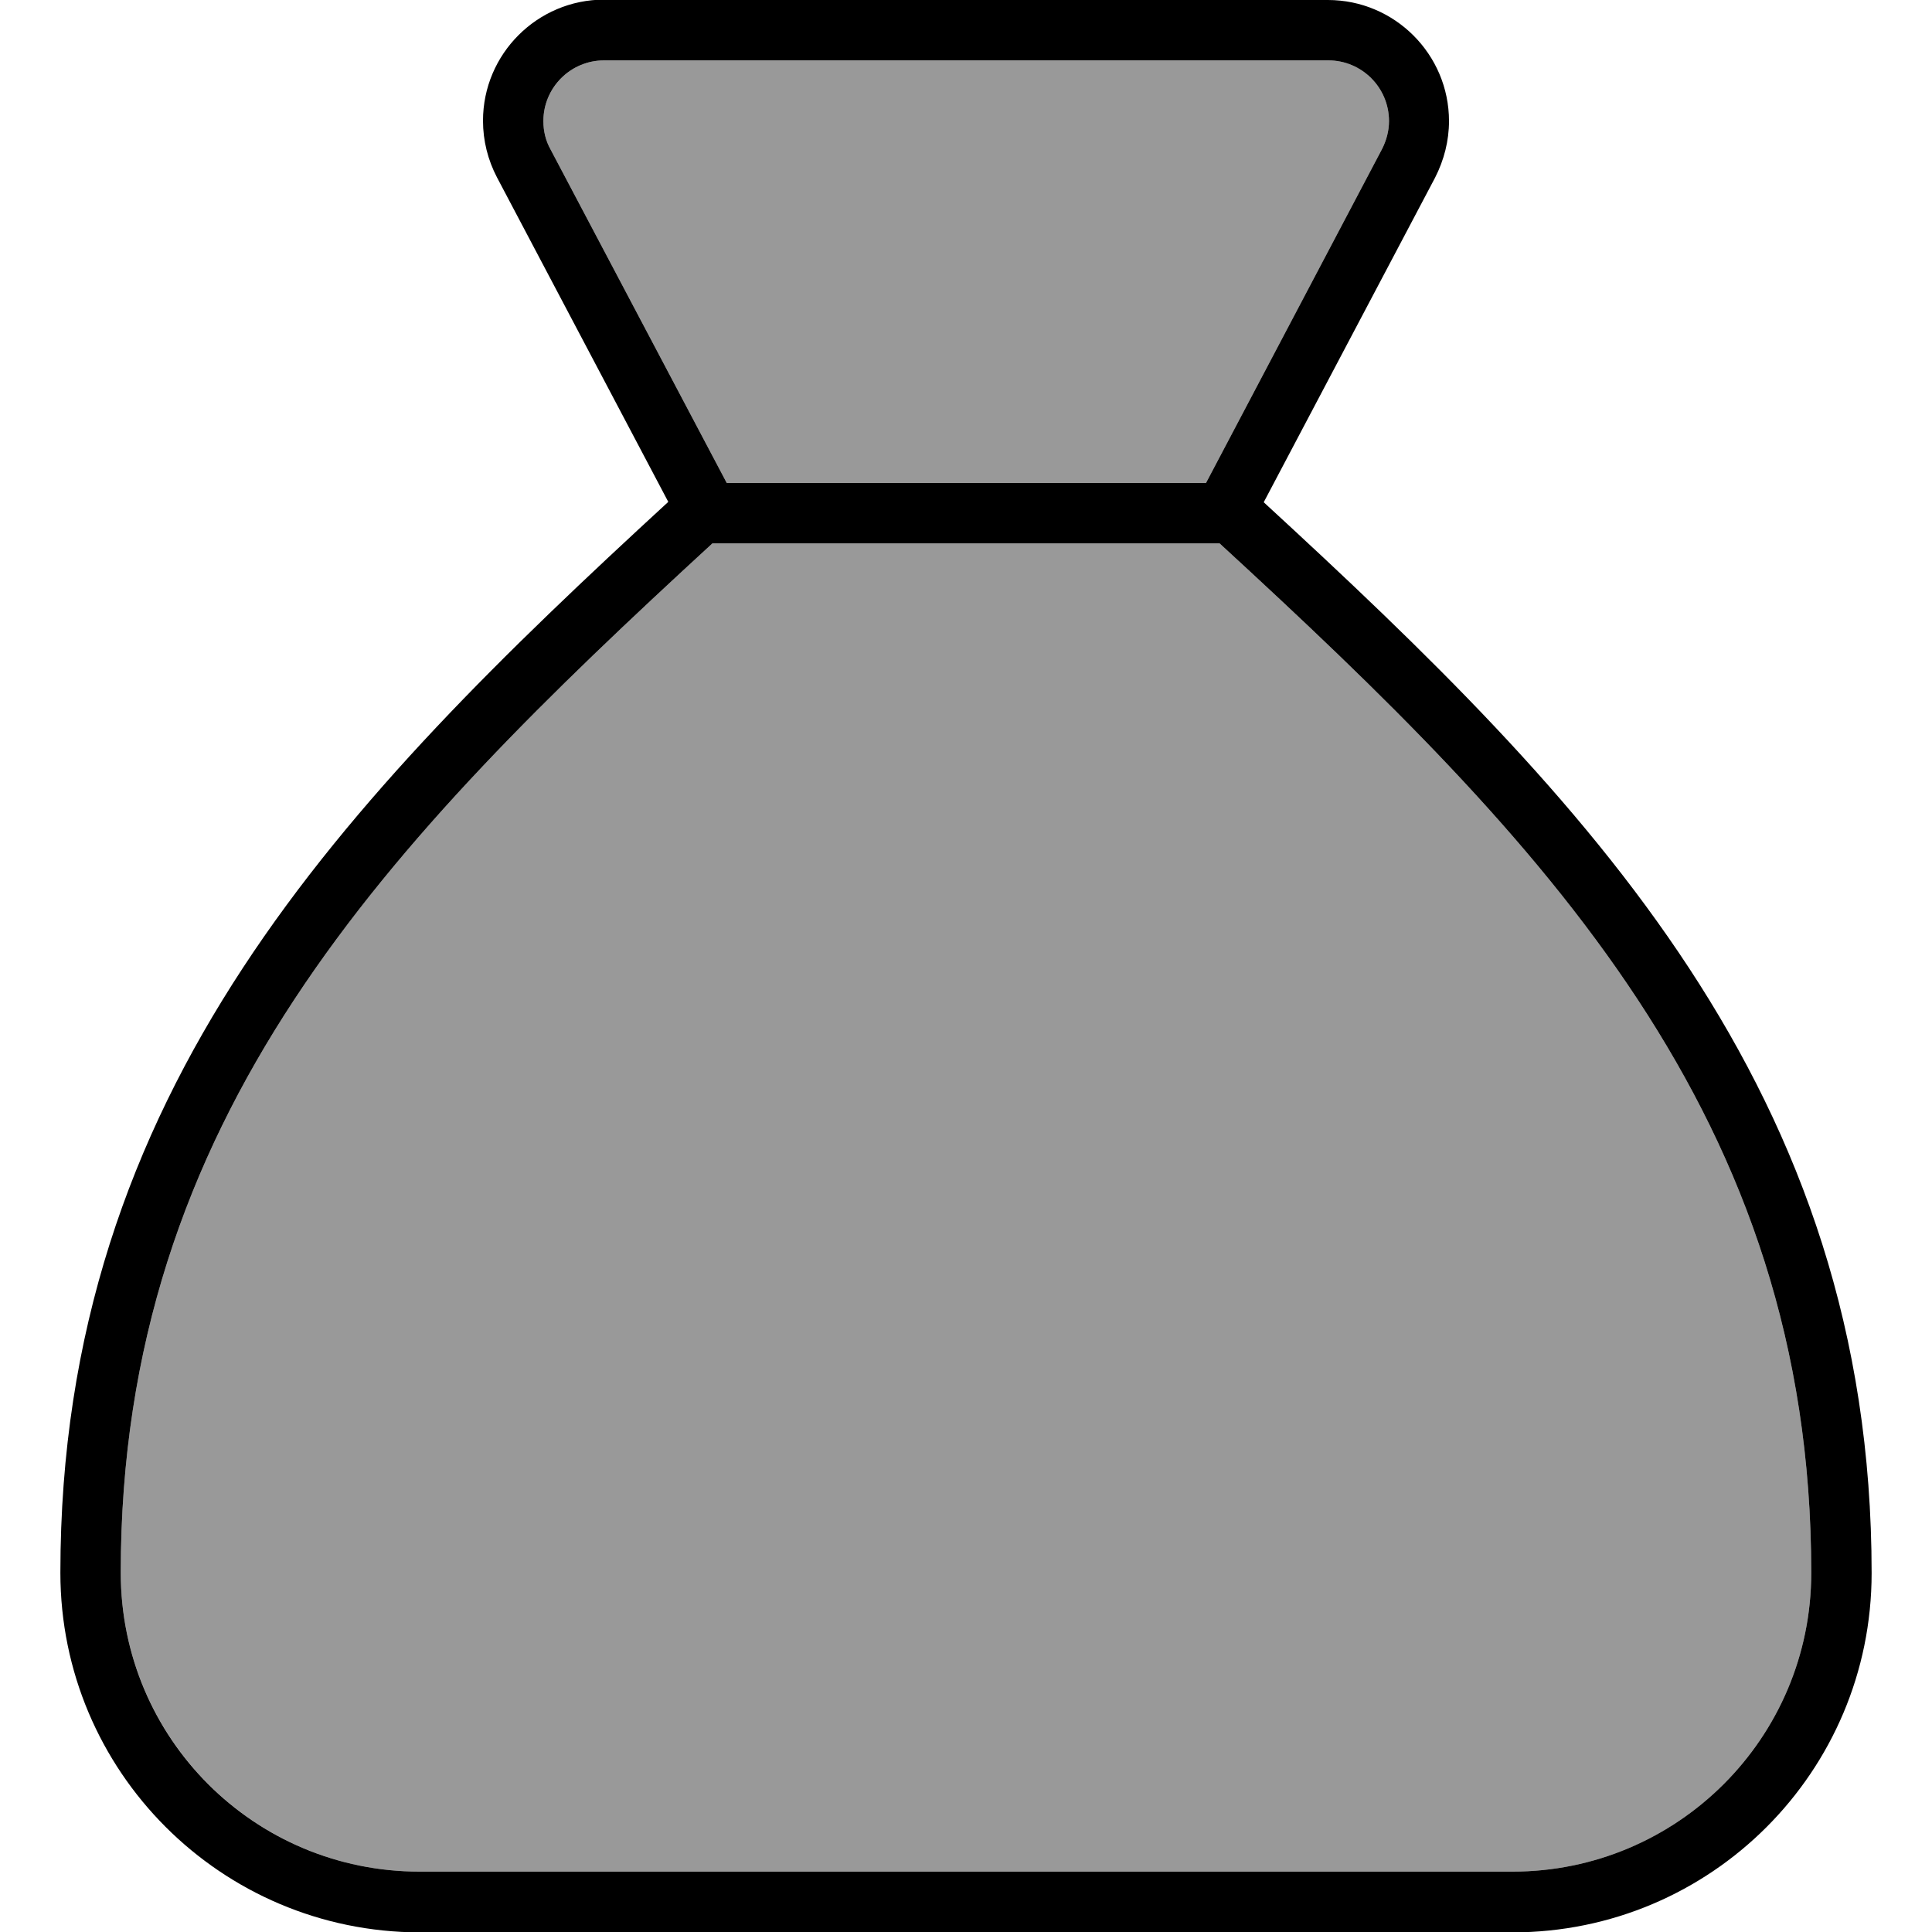 <svg fill="currentColor" xmlns="http://www.w3.org/2000/svg" viewBox="0 0 512 512"><!--! Font Awesome Pro 7.0.1 by @fontawesome - https://fontawesome.com License - https://fontawesome.com/license (Commercial License) Copyright 2025 Fonticons, Inc. --><path opacity=".4" fill="currentColor" d="M32 416.8c0 43.7 35.4 79.2 79.2 79.2l289.6 0c43.7 0 79.2-35.4 79.2-79.2 0-120.8-70.4-193.4-156.8-272.8l-134.4 0C102.4 223.4 32 296 32 416.8zM144 32.1c0 2.6 .6 5.2 1.9 7.5l46.7 88.4 127 0 46.6-88.4c1.2-2.3 1.9-4.9 1.9-7.5 0-8.9-7.2-16.1-16.1-16.1L160.1 16c-8.9 0-16.1 7.2-16.1 16.1z"/><path fill="currentColor" d="M160.1 16c-8.9 0-16.1 7.2-16.1 16.1 0 2.6 .6 5.2 1.9 7.5l46.7 88.4 127 0 46.6-88.4c1.2-2.3 1.9-4.9 1.9-7.5 0-8.9-7.2-16.1-16.1-16.1L160.1 16zm17 117L131.7 47c-2.4-4.6-3.7-9.7-3.7-15 0-17.7 14.4-32.1 32.1-32.1L351.9 0c17.7 0 32.1 14.4 32.1 32.1 0 5.2-1.3 10.3-3.7 15l-45.4 86c85.9 79 161.1 155.8 161.1 283.8 0 52.6-42.6 95.2-95.2 95.2l-289.6 0C58.6 512 16 469.4 16 416.8 16 288.9 91.1 212.1 177.1 133zm11.7 11C102.4 223.4 32 296 32 416.8 32 460.6 67.4 496 111.2 496l289.6 0c43.7 0 79.2-35.4 79.2-79.2 0-120.8-70.4-193.4-156.8-272.8l-134.4 0z"/></svg>